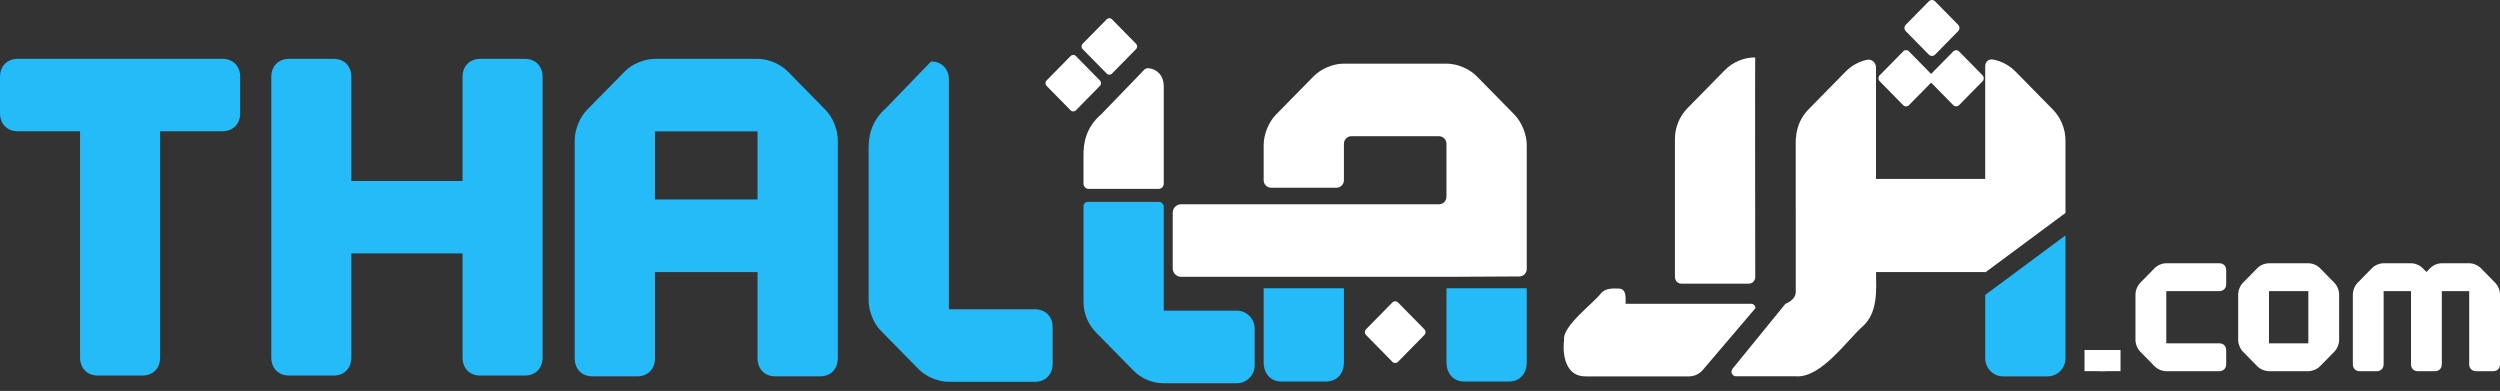 <svg width="275" height="43" viewBox="0 0 275 43" fill="none" xmlns="http://www.w3.org/2000/svg">
<rect x="0" y="0" width="275" height="43" fill="#333333" stroke="none"/>
<path d="M83.329 14.457H72.047V21.941H83.329V14.457ZM85.291 41.4C84.114 41.4 83.329 40.602 83.329 39.404V29.925H72.047V39.404C72.047 40.602 71.263 41.4 70.086 41.4H65.18C64.002 41.4 63.219 40.602 63.219 39.404V15.454C63.219 14.257 63.758 12.91 64.592 12.062L68.712 7.87C69.546 7.022 70.871 6.473 72.047 6.473H83.329C84.507 6.473 85.831 7.022 86.665 7.87L90.785 12.062C91.618 12.91 92.159 14.257 92.159 15.454V39.404C92.159 40.602 91.374 41.4 90.196 41.4H85.291Z" fill="#24BBF8"/>
<path d="M104.377 8.76V34.017H113.829C115.006 34.017 115.79 34.815 115.79 36.012V40.004C115.79 41.201 115.006 41.999 113.829 41.999H104.377C103.2 41.999 101.876 41.451 101.042 40.603L96.921 36.411C96.087 35.564 95.547 34.216 95.547 33.019V16.287C95.547 15.09 95.772 13.331 97.51 11.844L102.415 6.765C103.592 6.765 104.377 7.563 104.377 8.76Z" fill="#24BBF8"/>
<path d="M8.806 14.436H1.956C0.783 14.436 0 13.64 0 12.445V8.464C0 7.269 0.783 6.473 1.956 6.473H24.461C25.636 6.473 26.419 7.269 26.419 8.464V12.445C26.419 13.64 25.636 14.436 24.461 14.436H17.612V39.319C17.612 40.514 16.83 41.31 15.655 41.31H10.764C9.589 41.31 8.806 40.514 8.806 39.319V14.436Z" fill="#24BBF8"/>
<path d="M29.842 8.464C29.842 7.269 30.625 6.473 31.8 6.473H36.691C37.866 6.473 38.648 7.269 38.648 8.464V19.911H50.879V8.464C50.879 7.269 51.662 6.473 52.837 6.473H57.729C58.903 6.473 59.685 7.269 59.685 8.464V39.319C59.685 40.514 58.903 41.31 57.729 41.31H52.837C51.662 41.31 50.879 40.514 50.879 39.319V27.874H38.648V39.319C38.648 40.514 37.866 41.31 36.691 41.31H31.8C30.625 41.31 29.842 40.514 29.842 39.319V8.464Z" fill="#24BBF8"/>
<path d="M233.257 40.829H230.968V38.5H233.257V40.829Z" fill="white"/>
<path d="M238.291 40.83C237.84 40.83 237.331 40.619 237.011 40.294L235.431 38.685C235.11 38.359 234.903 37.843 234.903 37.383V32.405C234.903 31.945 235.11 31.428 235.431 31.103L237.011 29.495C237.331 29.169 237.84 28.958 238.291 28.958H244.126C244.577 28.958 244.88 29.265 244.88 29.724V31.257C244.88 31.716 244.577 32.022 244.126 32.022H238.291V37.765H244.126C244.577 37.765 244.88 38.073 244.88 38.532V40.064C244.88 40.523 244.577 40.83 244.126 40.83H238.291Z" fill="white"/>
<path d="M253.918 32.022H249.588V37.766H253.918V32.022ZM246.2 32.404C246.2 31.945 246.407 31.428 246.727 31.103L248.308 29.494C248.628 29.168 249.136 28.959 249.588 28.959H253.918C254.37 28.959 254.878 29.168 255.197 29.494L256.778 31.103C257.099 31.428 257.305 31.945 257.305 32.404V37.383C257.305 37.843 257.099 38.36 256.778 38.685L255.197 40.293C254.878 40.619 254.37 40.829 253.918 40.829H249.588C249.136 40.829 248.628 40.619 248.308 40.293L246.727 38.685C246.407 38.36 246.2 37.843 246.2 37.383V32.404Z" fill="white"/>
<path d="M265.965 40.83C265.513 40.83 265.212 40.523 265.212 40.064V32.022H262.2V40.064C262.2 40.523 261.9 40.83 261.447 40.83H259.566C259.114 40.83 258.813 40.523 258.813 40.064V32.405C258.813 31.945 259.019 31.428 259.339 31.103L260.921 29.495C261.24 29.169 261.748 28.958 262.2 28.958H265.212C265.664 28.958 266.172 29.169 266.492 29.495L266.906 29.916L267.32 29.495C267.641 29.169 268.149 28.958 268.599 28.958H271.612C272.063 28.958 272.572 29.169 272.892 29.495L274.472 31.103C274.793 31.428 275 31.945 275 32.405V40.064C275 40.523 274.699 40.83 274.247 40.83H272.365C271.913 40.83 271.612 40.523 271.612 40.064V32.022H268.599V40.064C268.599 40.523 268.299 40.83 267.847 40.83H265.965Z" fill="white"/>
<path d="M218.373 32.44V39.405C218.373 40.507 219.251 41.401 220.335 41.401H225.24C226.323 41.401 227.202 40.507 227.202 39.405V25.894L218.373 32.44Z" fill="#24BBF8"/>
<path d="M225.811 12.045L221.712 7.875C221.029 7.18 220.156 6.72 219.218 6.549C218.754 6.465 218.372 6.799 218.372 7.278V19.679C218.372 19.686 218.366 19.686 218.357 19.686H211.643H206.375C206.367 19.686 206.36 19.68 206.36 19.671V7.452C206.36 6.88 205.901 6.461 205.351 6.582C204.475 6.774 203.663 7.22 203.019 7.875L198.922 12.045C198.085 12.896 197.61 14.035 197.553 15.232L197.534 15.222V15.435C197.534 15.444 197.531 15.452 197.531 15.461V23.417C197.531 23.42 197.533 23.421 197.534 23.423V32.116C197.534 33.02 196.396 33.421 196.396 33.421L190.572 40.571C190.313 40.903 190.546 41.392 190.963 41.392H197.534C200.319 41.616 203.155 37.418 204.989 35.812C206.568 34.304 206.389 31.931 206.363 29.925H211.643H218.372V29.971L227.195 23.43C227.198 23.426 227.199 23.422 227.201 23.417V15.461C227.201 14.179 226.701 12.951 225.811 12.045Z" fill="white"/>
<path d="M184.952 31.202H192.368C192.758 31.202 193.075 30.881 193.076 30.484C193.076 30.484 193.043 6.315 193.072 6.315C191.815 6.315 190.61 6.822 189.721 7.727L185.63 11.888C184.742 12.792 184.242 14.017 184.242 15.295V16.156V30.48C184.242 30.878 184.56 31.202 184.952 31.202Z" fill="white"/>
<path d="M192.628 33.417H178.812C178.821 32.787 178.952 31.716 178.002 31.739C177.356 31.716 176.587 31.713 176.12 32.249C175.355 33.3 171.851 35.847 172.052 37.372C171.832 39.111 172.26 41.434 174.421 41.401C179.482 41.404 180.545 41.399 185.799 41.401C186.052 41.401 186.78 41.348 187.353 40.642L193.1 33.898C193.1 33.632 192.889 33.417 192.628 33.417Z" fill="white"/>
<path d="M215.397 3.425L212.856 6.01C212.667 6.202 212.36 6.202 212.172 6.01L209.631 3.425C209.442 3.232 209.442 2.921 209.631 2.729L212.172 0.144C212.36 -0.048 212.667 -0.048 212.856 0.144L215.397 2.729C215.586 2.921 215.586 3.232 215.397 3.425Z" fill="white"/>
<path d="M212.579 8.931L209.983 11.571C209.81 11.748 209.527 11.748 209.354 11.571L206.758 8.931C206.584 8.754 206.584 8.467 206.758 8.29L209.354 5.651C209.527 5.474 209.81 5.474 209.983 5.651L212.579 8.29C212.753 8.467 212.753 8.754 212.579 8.931Z" fill="white"/>
<path d="M218.078 8.941L215.502 11.561C215.323 11.744 215.033 11.744 214.853 11.561L212.277 8.941C212.097 8.759 212.097 8.463 212.277 8.281L214.853 5.661C215.033 5.478 215.323 5.478 215.502 5.661L218.078 8.281C218.257 8.463 218.257 8.759 218.078 8.941Z" fill="white"/>
<path d="M231.587 40.829H229.298V38.501H231.587V40.829Z" fill="white"/>
<path d="M159.113 31.707V39.85C159.113 41.121 159.898 41.968 161.075 41.968H165.98C167.158 41.968 167.942 41.121 167.942 39.85V31.707H159.113Z" fill="#24BBF8"/>
<path d="M139.002 31.707V39.85C139.002 41.121 139.787 41.968 140.965 41.968H145.87C147.047 41.968 147.832 41.121 147.832 39.85V31.707H139.002Z" fill="#24BBF8"/>
<path d="M166.568 12.589L162.448 8.397C161.614 7.55 160.289 7 159.112 7H147.831C146.653 7 145.329 7.55 144.495 8.397L140.374 12.589C139.541 13.437 139.002 14.784 139.002 15.981V18.726V19.816C139.002 20.276 139.368 20.649 139.821 20.649H147.013C147.465 20.649 147.831 20.276 147.831 19.816V18.726V15.817C147.831 15.356 148.198 14.984 148.65 14.984H158.293C158.746 14.984 159.112 15.356 159.112 15.817V21.635C159.112 22.095 158.746 22.468 158.293 22.468H149.485H147.831H141.723H139.821H129.918C129.411 22.468 129 22.886 129 23.402V29.517C129 30.033 129.411 30.451 129.918 30.451H139.444H141.723H147.831H148.817H159.112L167.127 30.408C167.578 30.406 167.942 30.034 167.942 29.576V15.981C167.942 14.784 167.402 13.437 166.568 12.589Z" fill="white"/>
<path d="M153.786 33.275L156.676 36.214C156.85 36.391 156.85 36.678 156.676 36.854L153.786 39.794C153.612 39.971 153.331 39.971 153.157 39.794L150.268 36.854C150.094 36.678 150.094 36.391 150.268 36.214L153.157 33.275C153.331 33.098 153.612 33.098 153.786 33.275Z" fill="white"/>
<path d="M136.054 34.174H128.014V22.756C128.014 22.454 127.773 22.209 127.476 22.209H119.648C119.392 22.209 119.185 22.419 119.185 22.68V33.196C119.185 34.461 119.679 35.674 120.559 36.569L124.665 40.747C125.553 41.65 126.757 42.158 128.014 42.158H136.054C137.138 42.158 138.015 41.264 138.015 40.163V36.17C138.015 35.068 137.138 34.174 136.054 34.174Z" fill="#24BBF8"/>
<path d="M126.361 7.501C126.181 7.478 125.997 7.538 125.87 7.67L121.146 12.56C119.409 14.047 119.185 15.807 119.185 17.004V20.199C119.185 20.518 119.439 20.778 119.753 20.778H127.444C127.759 20.778 128.013 20.518 128.013 20.199V9.477C128.013 8.388 127.364 7.629 126.361 7.501Z" fill="white"/>
<path d="M120.993 9.443L118.344 12.138C118.185 12.3 117.928 12.3 117.769 12.138L115.119 9.443C114.96 9.281 114.96 9.018 115.119 8.856L117.769 6.162C117.928 6.001 118.185 6.001 118.344 6.162L120.993 8.856C121.152 9.018 121.152 9.281 120.993 9.443Z" fill="white"/>
<path d="M124.965 5.402L122.316 8.097C122.157 8.259 121.899 8.259 121.74 8.097L119.091 5.402C118.932 5.24 118.932 4.978 119.091 4.816L121.74 2.122C121.899 1.96 122.157 1.96 122.316 2.122L124.965 4.816C125.124 4.978 125.124 5.24 124.965 5.402Z" fill="white"/>
</svg>
